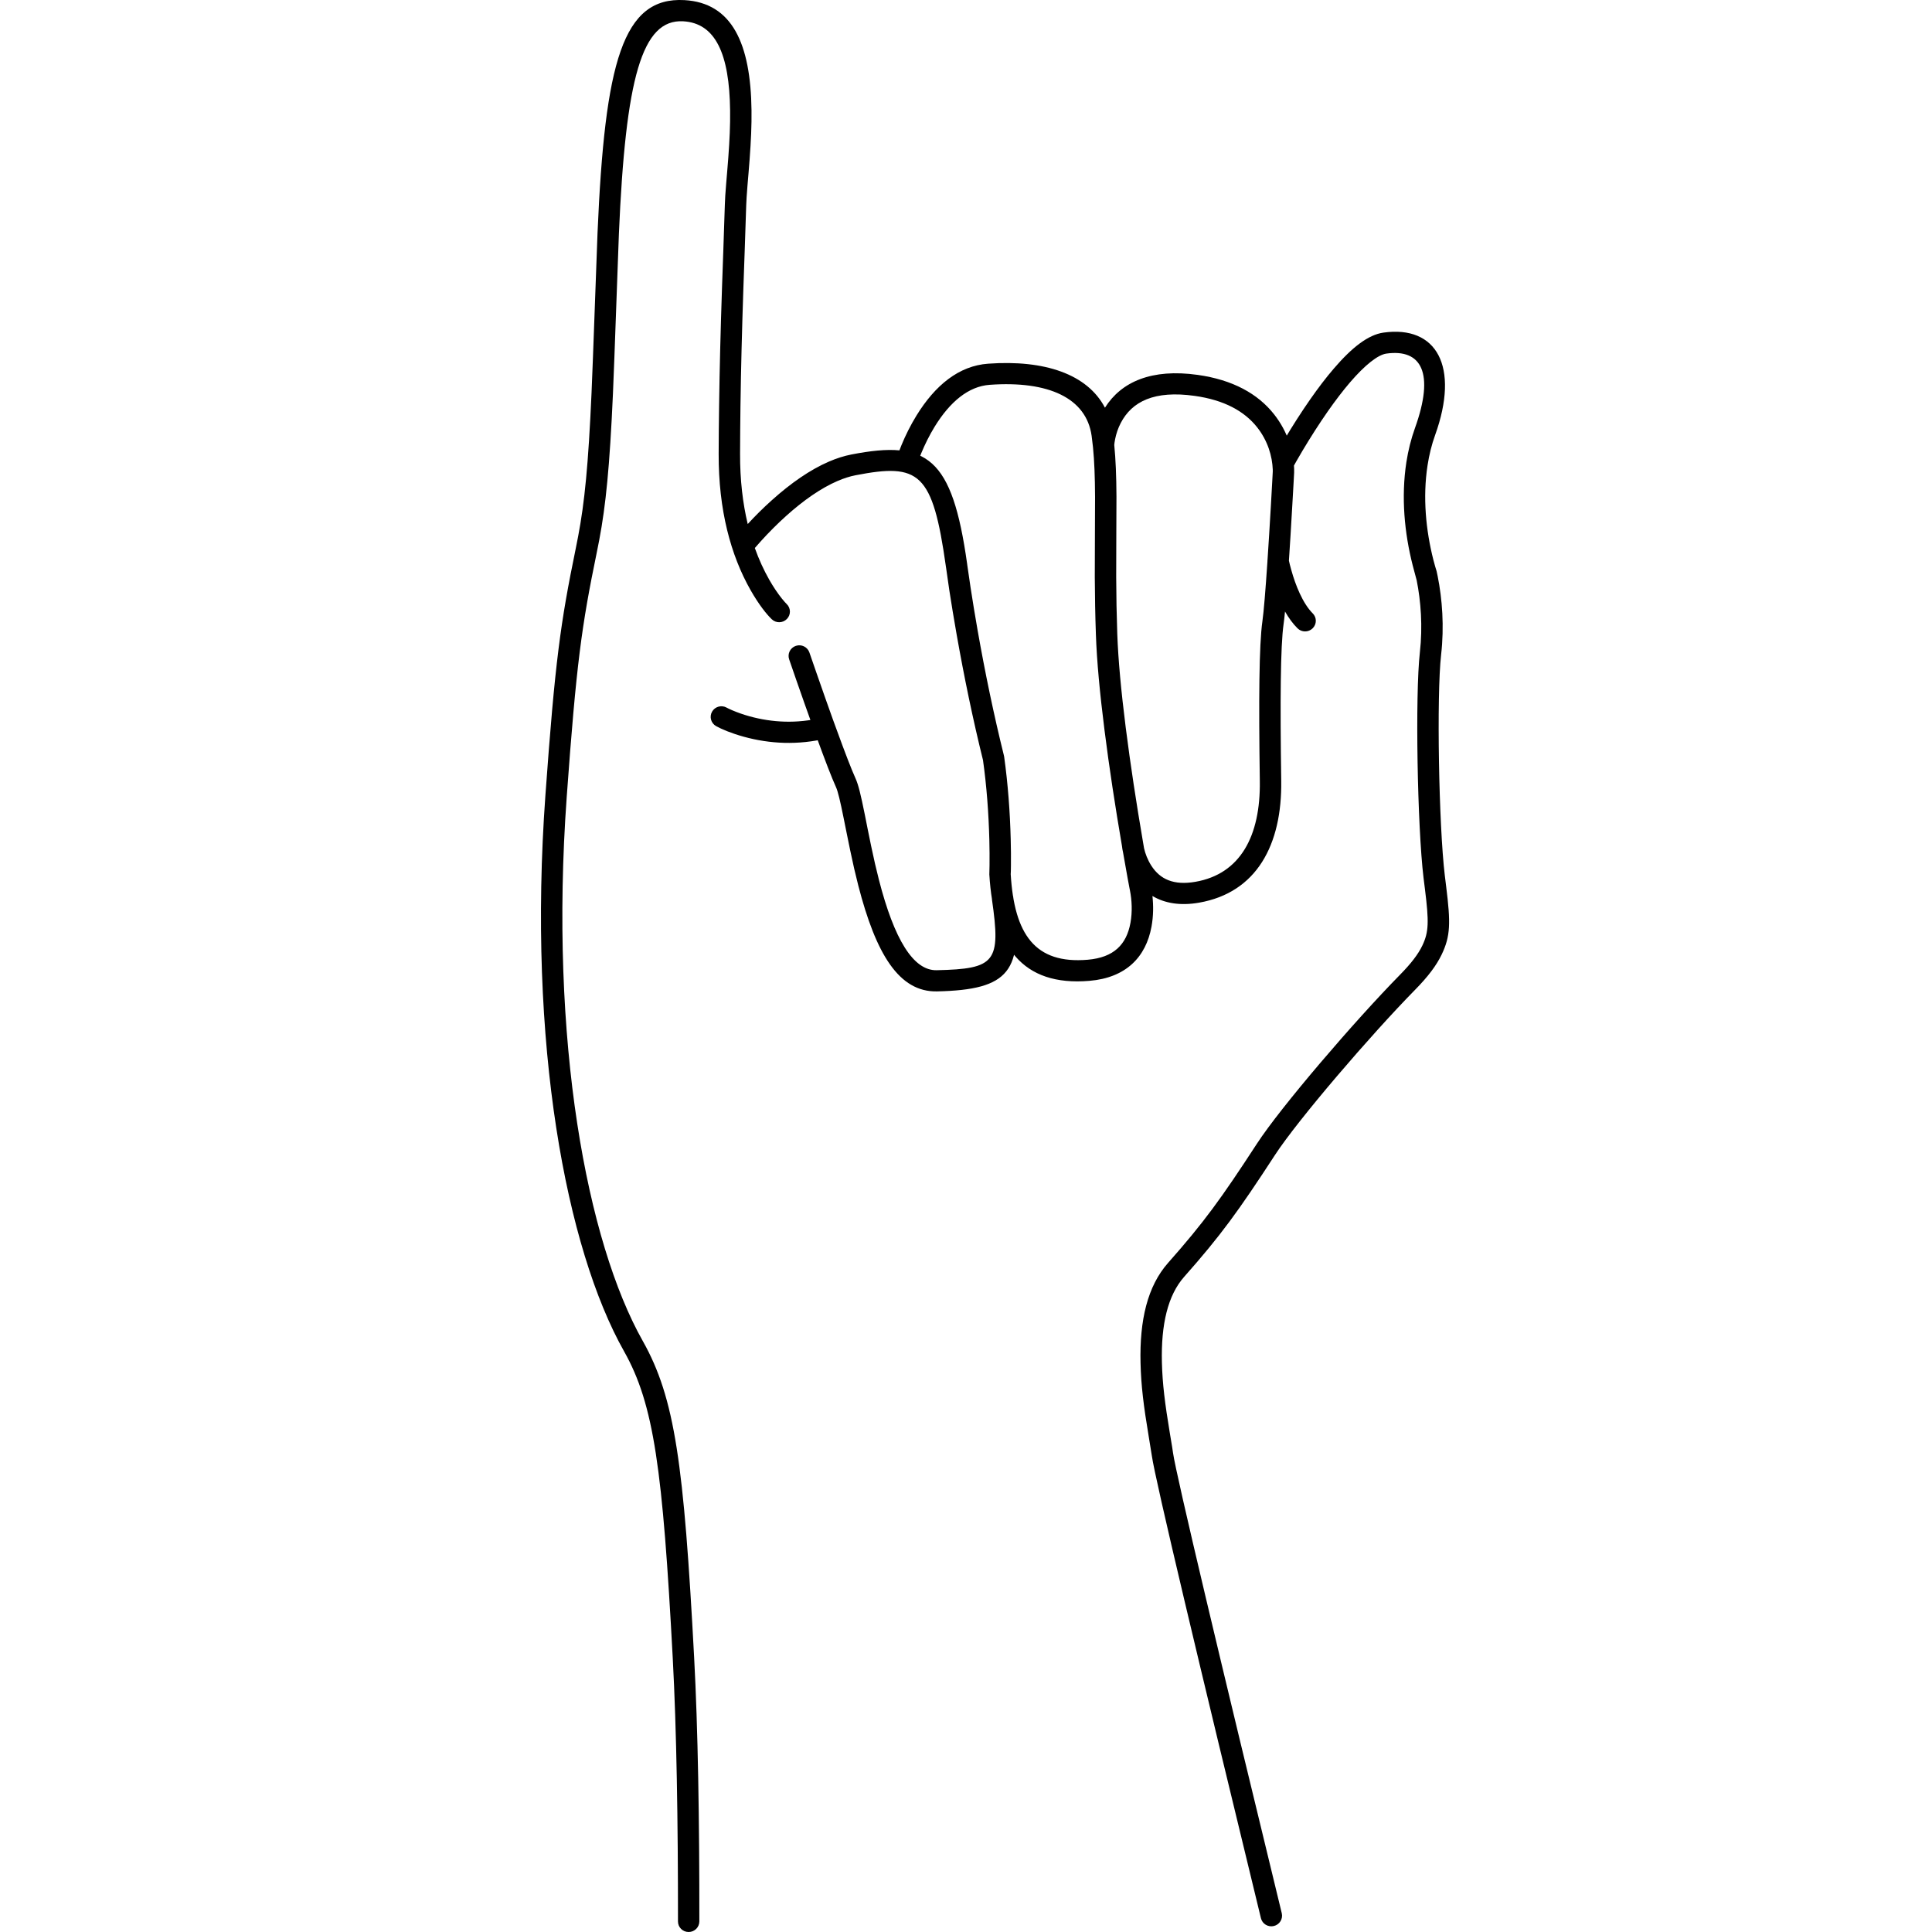 <?xml version="1.0" encoding="UTF-8"?>
<svg width="50px" height="50px" viewBox="0 0 50 50" version="1.1" xmlns="http://www.w3.org/2000/svg" xmlns:xlink="http://www.w3.org/1999/xlink">
    <!-- Generator: Sketch 49.1 (51147) - http://www.bohemiancoding.com/sketch -->
    <title>i</title>
    <desc>Created with Sketch.</desc>
    <defs></defs>
    <g id="Finger" stroke="none" stroke-width="1" fill="none" fill-rule="evenodd">
        <g id="Finger-Alphabet" transform="translate(-450, 0)">
            <g id="letters" transform="translate(11, 0)" fill="#000000" fill-rule="nonzero">
                <g id="i" transform="translate(453, 0)">
                    <path d="M5.351,13.562 C5.543,13.353 5.754,13.143 5.979,12.942 C6.468,12.503 6.964,12.157 7.453,11.946 C7.65,11.861 7.845,11.799 8.035,11.762 C10,11.38 10.642,11.836 11.029,14.59 C11.03,14.596 11.03,14.596 11.034,14.629 C11.054,14.77 11.081,14.962 11.117,15.197 C11.17,15.542 11.231,15.917 11.301,16.315 C11.492,17.399 11.719,18.496 11.981,19.552 C12.018,19.699 11.927,19.848 11.778,19.885 C11.63,19.921 11.48,19.832 11.443,19.685 C11.178,18.616 10.949,17.506 10.756,16.411 C10.685,16.008 10.623,15.629 10.569,15.281 C10.533,15.042 10.505,14.847 10.486,14.703 C10.481,14.669 10.481,14.669 10.48,14.664 C10.137,12.223 9.793,11.979 8.14,12.3 C7.991,12.329 7.835,12.379 7.673,12.449 C7.247,12.633 6.798,12.946 6.35,13.348 C6.113,13.561 5.891,13.785 5.692,14.005 C5.63,14.074 5.577,14.134 5.535,14.183 C5.641,14.48 5.766,14.752 5.907,15.001 C6.017,15.195 6.128,15.357 6.233,15.489 C6.294,15.565 6.338,15.612 6.358,15.631 C6.468,15.736 6.472,15.91 6.365,16.019 C6.259,16.128 6.084,16.132 5.974,16.027 C5.839,15.898 5.639,15.649 5.424,15.271 C4.912,14.369 4.594,13.199 4.599,11.746 C4.6,11.337 4.604,10.926 4.61,10.511 C4.624,9.505 4.649,8.536 4.686,7.431 C4.689,7.345 4.75,5.636 4.759,5.297 C4.762,5.162 4.773,5.003 4.793,4.756 C4.799,4.687 4.806,4.6 4.82,4.434 C4.831,4.298 4.84,4.192 4.848,4.086 C4.883,3.615 4.9,3.23 4.895,2.863 C4.878,1.389 4.515,0.598 3.681,0.551 C2.612,0.491 2.191,2.015 2.017,6.049 C1.996,6.547 1.901,9.342 1.863,10.19 C1.778,12.085 1.678,13.079 1.508,13.977 C1.488,14.081 1.467,14.185 1.442,14.31 C1.053,16.199 0.916,17.176 0.667,20.619 C0.21,26.946 1.191,32.143 2.634,34.703 C3.471,36.189 3.697,37.889 3.964,42.888 C4.063,44.728 4.102,47.14 4.099,49.725 C4.099,49.877 3.975,50 3.822,50 C3.669,50 3.545,49.878 3.546,49.726 C3.548,47.15 3.509,44.746 3.411,42.919 C3.15,38.027 2.927,36.35 2.15,34.971 C0.651,32.312 -0.35,27.009 0.115,20.582 C0.365,17.114 0.506,16.114 0.899,14.202 C0.924,14.08 0.944,13.978 0.963,13.877 C1.128,13.008 1.226,12.038 1.309,10.167 C1.347,9.322 1.443,6.528 1.464,6.028 C1.654,1.596 2.12,-0.086 3.714,0.003 C4.946,0.073 5.428,1.126 5.449,2.855 C5.454,3.24 5.436,3.64 5.4,4.125 C5.392,4.233 5.383,4.34 5.372,4.478 C5.358,4.644 5.351,4.73 5.345,4.799 C5.326,5.036 5.316,5.187 5.312,5.31 C5.303,5.652 5.242,7.364 5.239,7.448 C5.202,8.55 5.177,9.515 5.163,10.517 C5.158,10.93 5.154,11.339 5.153,11.746 C5.151,12.419 5.222,13.024 5.351,13.562 Z M19.447,12.121 C19.375,12.254 19.207,12.305 19.072,12.233 C18.938,12.162 18.887,11.996 18.96,11.862 C18.973,11.838 18.998,11.793 19.033,11.73 C19.092,11.627 19.158,11.511 19.233,11.387 C19.444,11.031 19.673,10.673 19.909,10.334 C20.116,10.038 20.319,9.771 20.518,9.54 C20.987,8.993 21.407,8.664 21.803,8.608 C23.181,8.414 23.78,9.484 23.14,11.262 C23.051,11.509 22.987,11.769 22.945,12.042 C22.817,12.87 22.902,13.727 23.095,14.487 C23.129,14.619 23.157,14.712 23.179,14.781 C23.185,14.806 23.195,14.85 23.207,14.913 C23.324,15.499 23.38,16.208 23.296,16.942 C23.176,18.001 23.236,21.363 23.391,22.653 C23.401,22.733 23.409,22.799 23.426,22.937 C23.545,23.89 23.539,24.225 23.311,24.702 C23.174,24.988 22.956,25.276 22.624,25.614 C21.477,26.781 19.586,28.985 18.995,29.893 C18.05,31.344 17.592,31.976 16.646,33.044 C16.223,33.522 16.046,34.275 16.07,35.26 C16.084,35.812 16.146,36.31 16.276,37.093 C16.338,37.463 16.342,37.486 16.358,37.601 C16.439,38.175 17.603,43.062 19.172,49.514 C19.207,49.661 19.116,49.81 18.967,49.845 C18.819,49.881 18.669,49.791 18.633,49.644 C17.043,43.104 15.894,38.282 15.81,37.678 C15.794,37.57 15.79,37.546 15.73,37.184 C15.595,36.377 15.531,35.859 15.517,35.275 C15.49,34.165 15.696,33.287 16.23,32.683 C17.154,31.639 17.599,31.027 18.53,29.597 C19.145,28.652 21.057,26.423 22.228,25.231 C22.521,24.934 22.704,24.693 22.811,24.469 C22.978,24.118 22.983,23.857 22.877,23.006 C22.859,22.868 22.851,22.8 22.841,22.719 C22.681,21.39 22.621,17.986 22.746,16.883 C22.822,16.212 22.771,15.556 22.664,15.02 C22.627,14.875 22.595,14.769 22.558,14.622 C22.349,13.798 22.257,12.872 22.397,11.96 C22.445,11.654 22.518,11.36 22.619,11.079 C23.134,9.647 22.785,9.024 21.879,9.151 C21.66,9.182 21.326,9.445 20.939,9.895 C20.754,10.111 20.561,10.364 20.364,10.645 C20.136,10.972 19.915,11.319 19.709,11.664 C19.586,11.871 19.496,12.031 19.447,12.121 Z M6.423,17.063 C6.374,16.92 6.451,16.764 6.596,16.715 C6.741,16.666 6.898,16.743 6.947,16.886 C6.957,16.913 6.957,16.913 6.999,17.036 C7.04,17.155 7.086,17.288 7.136,17.431 C7.278,17.84 7.422,18.249 7.559,18.63 C7.591,18.719 7.623,18.805 7.654,18.889 C7.868,19.477 8.036,19.914 8.141,20.145 C8.215,20.309 8.275,20.556 8.381,21.081 C8.396,21.16 8.454,21.449 8.458,21.469 C8.491,21.632 8.517,21.762 8.544,21.89 C8.613,22.221 8.679,22.507 8.749,22.779 C9.141,24.301 9.633,25.122 10.24,25.109 C11.766,25.076 11.905,24.898 11.672,23.28 C11.65,23.13 11.755,22.99 11.906,22.969 C12.058,22.947 12.198,23.051 12.22,23.2 C12.499,25.135 12.121,25.616 10.251,25.657 C9.264,25.679 8.668,24.686 8.212,22.916 C8.14,22.636 8.072,22.341 8.002,22.003 C7.974,21.873 7.948,21.742 7.915,21.577 C7.911,21.556 7.853,21.268 7.837,21.19 C7.742,20.716 7.685,20.48 7.635,20.37 C7.523,20.123 7.352,19.678 7.133,19.077 C7.102,18.992 7.07,18.905 7.038,18.815 C6.9,18.432 6.755,18.022 6.612,17.611 C6.562,17.467 6.516,17.334 6.475,17.214 C6.432,17.091 6.432,17.091 6.423,17.063 Z M19.256,15.826 C19.243,15.961 19.231,16.071 19.219,16.152 C19.138,16.722 19.128,18.153 19.158,20.205 C19.182,21.866 18.52,23.102 17.031,23.361 C16.545,23.446 16.142,23.377 15.825,23.188 C15.852,23.436 15.851,23.707 15.801,23.98 C15.657,24.769 15.141,25.304 14.195,25.384 C12.446,25.532 11.714,24.487 11.604,22.631 C11.606,22.589 11.608,22.507 11.609,22.391 C11.611,22.195 11.61,21.975 11.604,21.735 C11.586,21.049 11.535,20.343 11.438,19.658 C11.417,19.508 11.523,19.369 11.674,19.347 C11.826,19.326 11.966,19.431 11.987,19.58 C12.086,20.289 12.139,21.015 12.157,21.72 C12.164,21.967 12.165,22.193 12.163,22.395 C12.162,22.517 12.16,22.604 12.157,22.624 C12.251,24.186 12.788,24.953 14.15,24.838 C14.828,24.78 15.154,24.443 15.256,23.884 C15.309,23.593 15.292,23.291 15.243,23.044 C15.24,23.025 15.237,23.011 15.233,22.995 C15.224,22.946 15.206,22.853 15.182,22.723 C15.146,22.526 15.107,22.307 15.066,22.069 C15.052,22.007 15.042,21.948 15.036,21.892 C14.864,20.887 14.706,19.862 14.585,18.9 C14.463,17.938 14.385,17.101 14.362,16.426 C14.344,15.929 14.336,15.446 14.333,14.935 C14.332,14.5 14.341,13.125 14.34,12.858 C14.337,12.338 14.322,11.935 14.287,11.58 C14.284,11.566 14.283,11.551 14.282,11.537 C14.273,11.448 14.263,11.362 14.251,11.278 C14.114,10.303 13.139,9.85 11.614,9.959 C11.067,9.998 10.589,10.394 10.191,11.039 C10.054,11.262 9.938,11.497 9.842,11.729 C9.785,11.868 9.747,11.973 9.73,12.029 C9.686,12.175 9.531,12.257 9.385,12.213 C9.238,12.17 9.156,12.017 9.2,11.872 C9.222,11.8 9.265,11.678 9.329,11.523 C9.435,11.265 9.565,11.004 9.718,10.755 C10.2,9.973 10.812,9.466 11.576,9.412 C13.032,9.308 14.14,9.681 14.596,10.551 C15.02,9.878 15.807,9.535 16.996,9.702 C17.901,9.829 18.552,10.188 18.973,10.722 C19.331,11.177 19.476,11.682 19.492,12.133 C19.494,12.177 19.493,12.21 19.492,12.233 C19.49,12.278 19.49,12.278 19.479,12.478 C19.468,12.671 19.456,12.882 19.443,13.105 C19.414,13.619 19.385,14.093 19.357,14.51 C19.369,14.566 19.389,14.649 19.418,14.75 C19.476,14.959 19.549,15.167 19.636,15.355 C19.738,15.576 19.852,15.753 19.973,15.874 C20.081,15.981 20.08,16.154 19.971,16.261 C19.863,16.368 19.688,16.368 19.58,16.261 C19.46,16.142 19.353,15.995 19.256,15.826 Z M18.801,14.532 C18.8,14.515 18.802,14.499 18.804,14.483 C18.832,14.066 18.861,13.59 18.891,13.075 C18.903,12.853 18.915,12.642 18.926,12.449 C18.937,12.25 18.937,12.25 18.939,12.207 C18.939,12.201 18.94,12.183 18.939,12.154 C18.926,11.808 18.812,11.411 18.536,11.06 C18.205,10.641 17.683,10.352 16.916,10.245 C15.876,10.099 15.295,10.389 15.005,10.947 C14.934,11.083 14.887,11.226 14.859,11.366 C14.846,11.432 14.839,11.484 14.837,11.516 C14.874,11.893 14.891,12.314 14.894,12.854 C14.895,13.125 14.885,14.5 14.887,14.931 C14.889,15.436 14.898,15.914 14.915,16.405 C14.938,17.061 15.014,17.883 15.134,18.831 C15.255,19.784 15.411,20.801 15.582,21.8 C15.583,21.803 15.583,21.807 15.584,21.811 C15.589,21.84 15.594,21.87 15.599,21.899 C15.602,21.917 15.605,21.935 15.608,21.953 C15.64,22.093 15.701,22.255 15.798,22.406 C16.023,22.755 16.374,22.919 16.937,22.821 C18.1,22.619 18.624,21.637 18.604,20.215 C18.574,18.117 18.584,16.689 18.671,16.077 C18.706,15.83 18.751,15.277 18.801,14.532 Z M4.533,18.792 C4.4,18.717 4.353,18.55 4.428,18.418 C4.503,18.286 4.672,18.239 4.805,18.313 C4.828,18.326 4.878,18.351 4.953,18.383 C5.083,18.438 5.232,18.492 5.398,18.538 C5.986,18.7 6.623,18.733 7.276,18.573 C7.425,18.537 7.575,18.627 7.611,18.774 C7.647,18.921 7.556,19.069 7.407,19.106 C6.654,19.29 5.922,19.252 5.247,19.066 C4.918,18.975 4.674,18.87 4.533,18.792 Z"></path>
                </g>
            </g>
            <g id="slices"></g>
        </g>
    </g>
</svg>